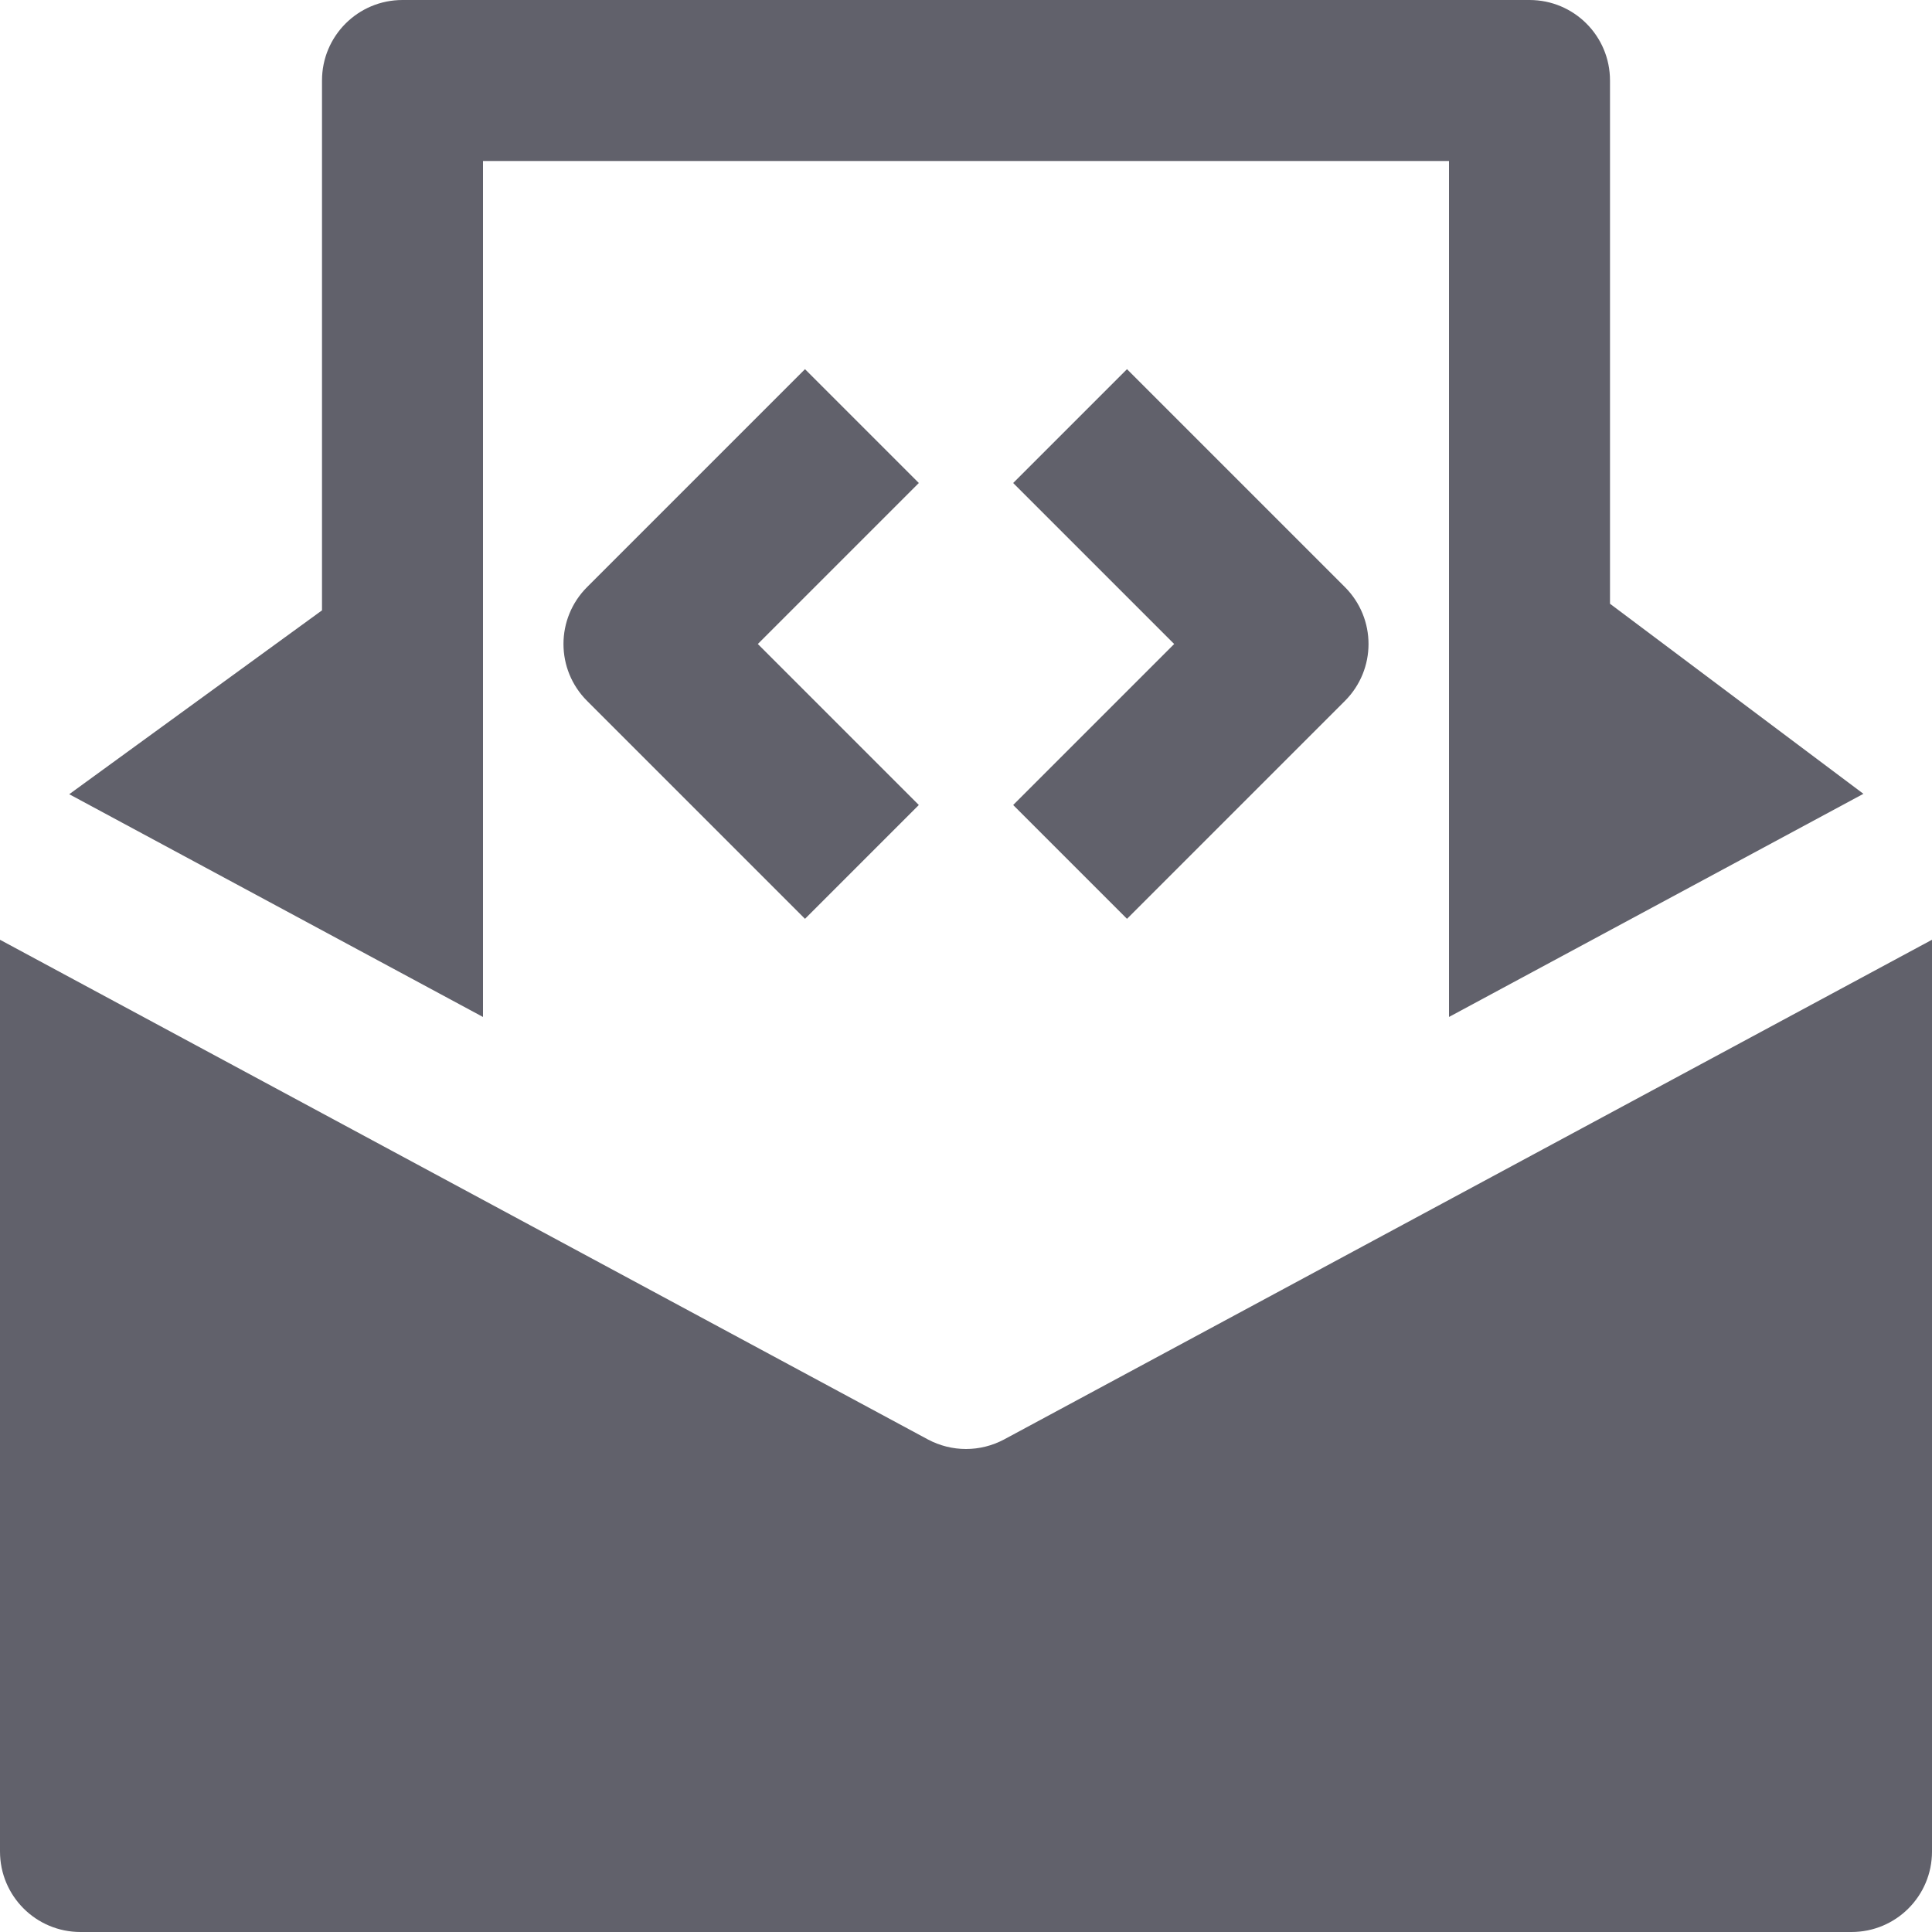 <svg xmlns="http://www.w3.org/2000/svg" height="24" width="24" viewBox="0 0 24 24"><title>newsletter dev</title><g fill="#61616b" class="nc-icon-wrapper"><path fill="#61616b" d="M12.474,17.881C12.326,17.96,12.163,18,12,18s-0.326-0.04-0.474-0.119L0,11.674V23c0,0.553,0.447,1,1,1h22 c0.553,0,1-0.447,1-1V11.674L12.474,17.881z"></path> <path fill="#61616b" d="M5.994,12.63L5.994,12.63L6,12.633V2h12v6v4.633l5.148-2.772L20,7.5V1c0-0.553-0.447-1-1-1H5 C4.447,0,4,0.447,4,1v6.582L0.86,9.866L5.994,12.63z"></path> <path data-color="color-2" fill="#61616b" d="M14,11.414L12.586,10l2-2l-2-2L14,4.586l2.707,2.707c0.391,0.391,0.391,1.023,0,1.414 L14,11.414z"></path> <path data-color="color-2" fill="#61616b" d="M10,11.414L7.293,8.707c-0.391-0.391-0.391-1.023,0-1.414L10,4.586L11.414,6l-2,2l2,2 L10,11.414z"></path></g></svg>